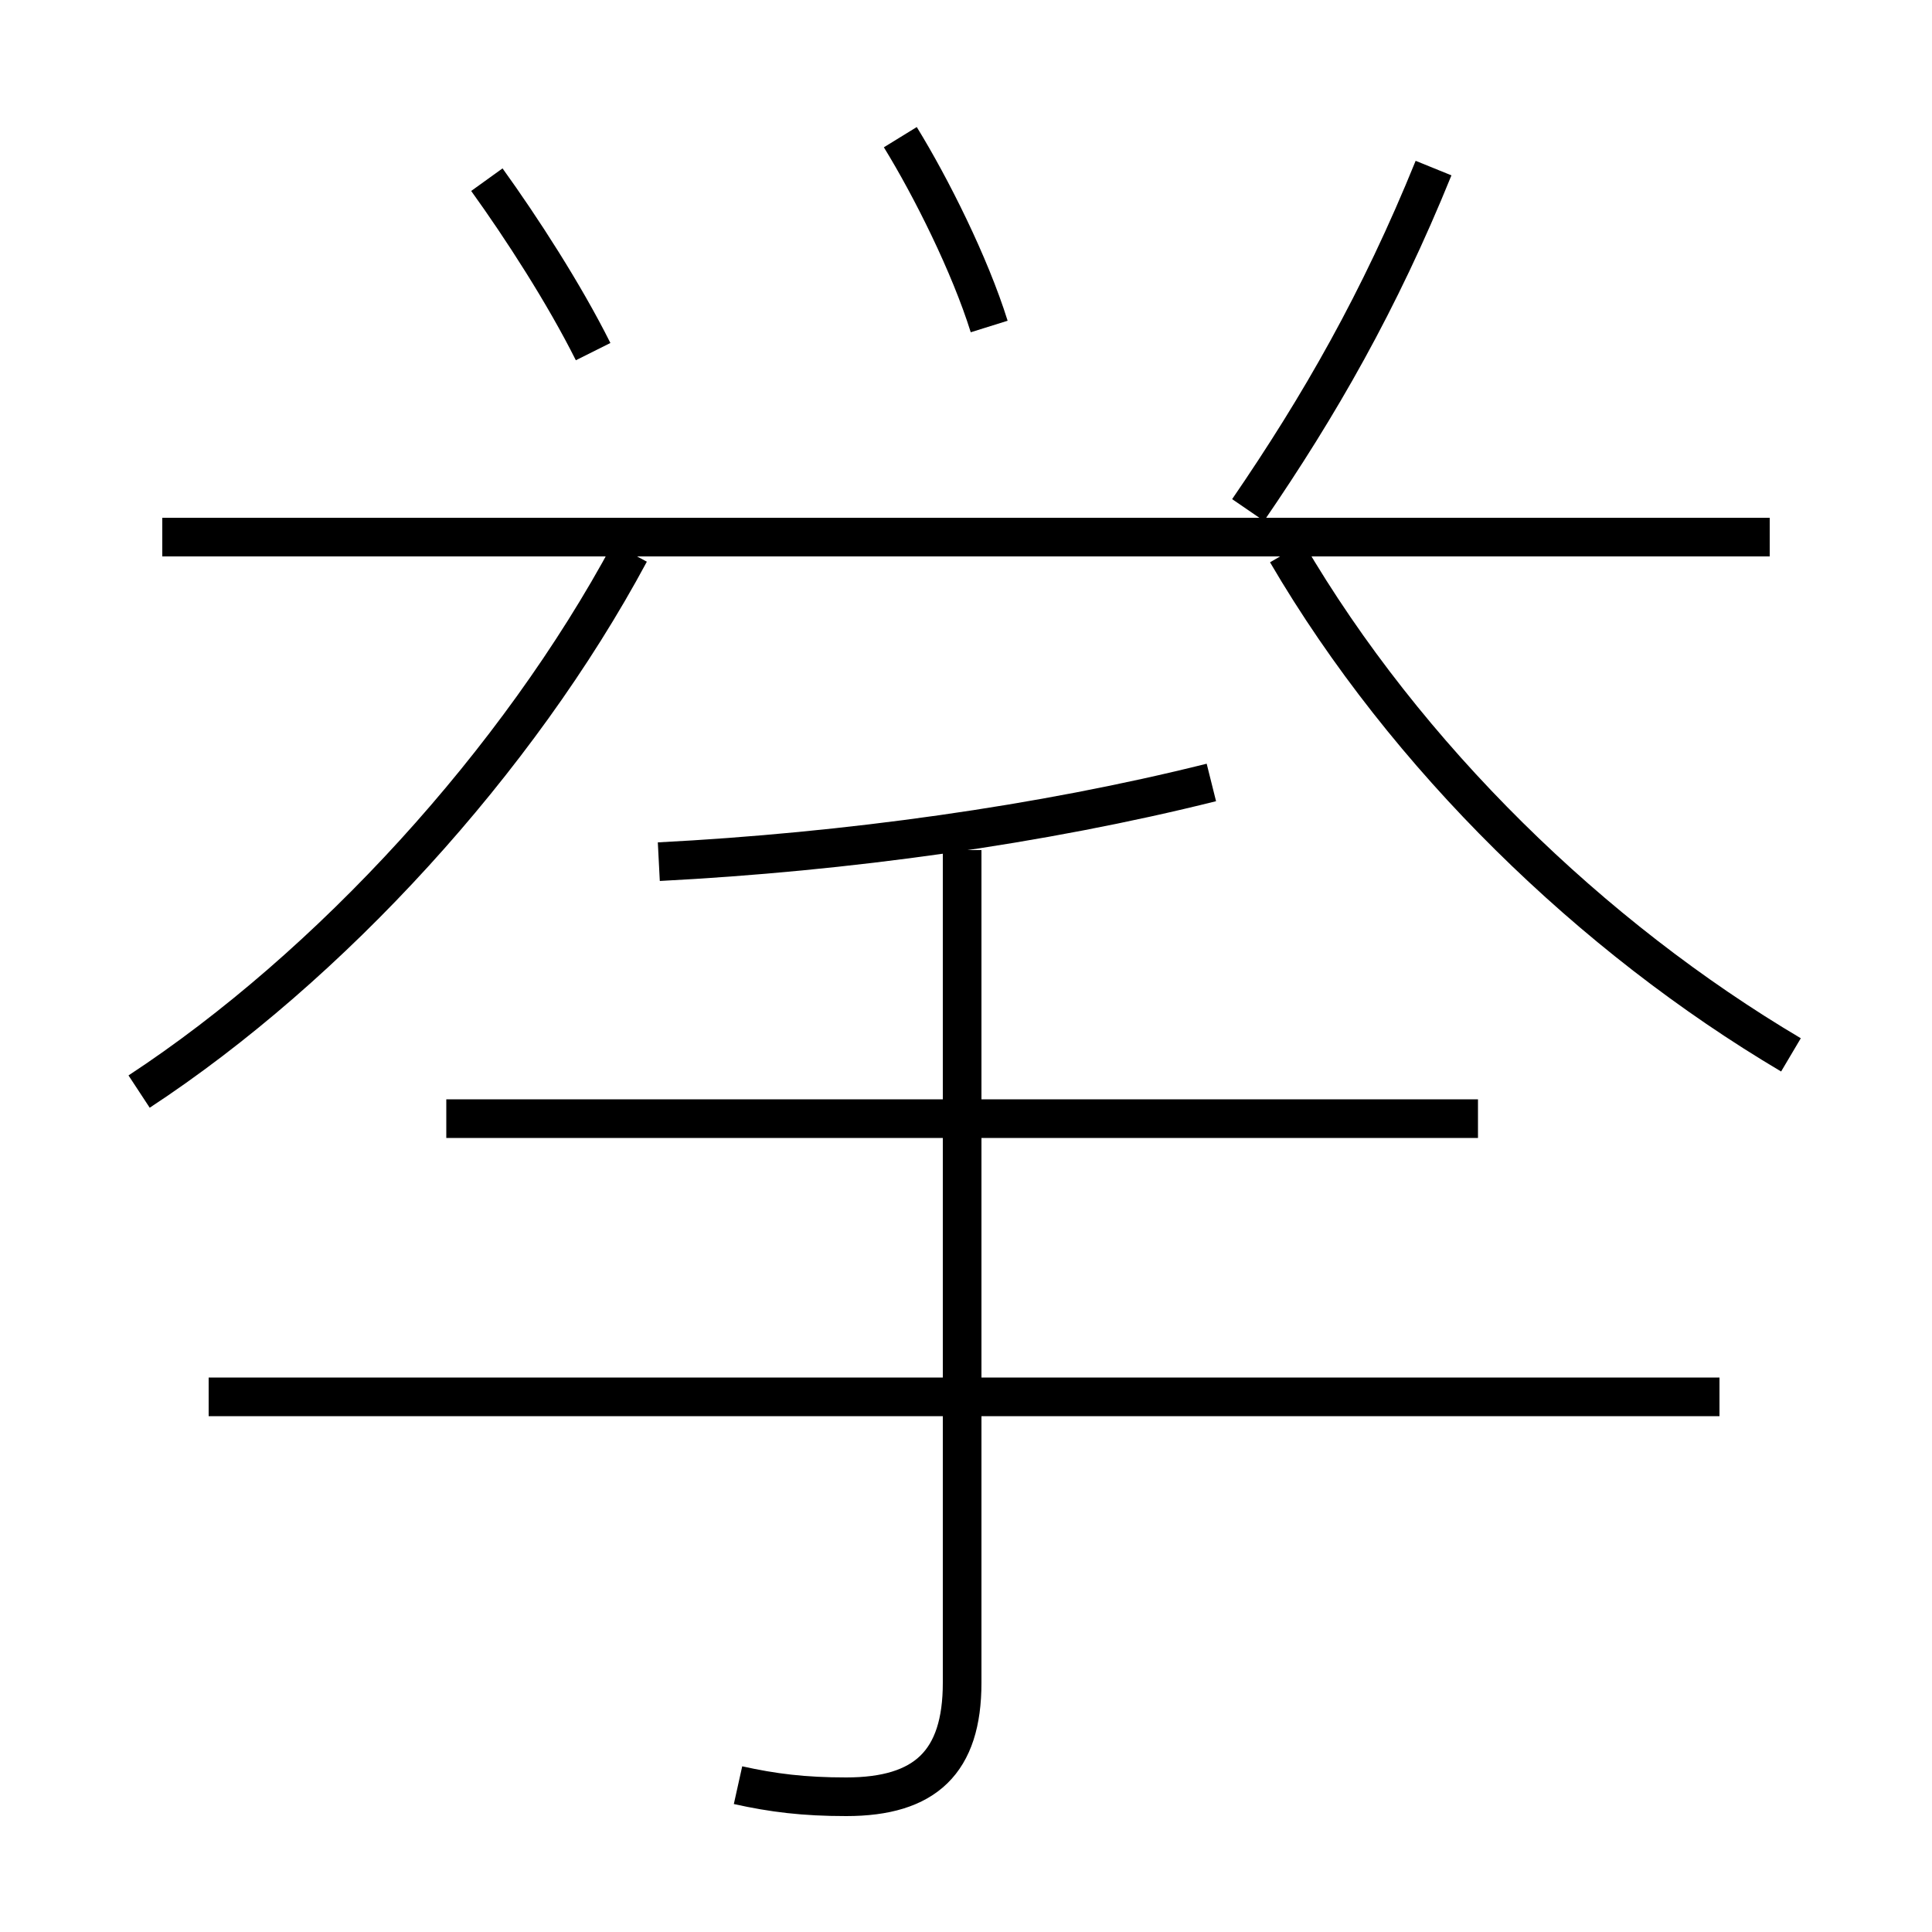 <?xml version='1.0' encoding='utf8'?>
<svg viewBox="0.0 -6.0 50.0 50.0" version="1.1" xmlns="http://www.w3.org/2000/svg">
<rect x="0.0" y="-6.0" width="50.0" height="50.0" fill="#808080" stroke="none"/>
<rect x="-1000" y="-1000" width="2000" height="2000" stroke="white" fill="white"/>
<g style="fill:white;stroke:#000000;  stroke-width:1">
<path d="M 3.6 -15.75 C 8.55 -19.0 13.4 -24.3 16.3 -29.7 M 19.1 2.2 C 20.0 2.4 20.8 2.5 21.9 2.5 C 23.95 2.5 24.9 1.6 24.9 -0.45 L 24.9 -22.0 M 44.5 -7.85 L 5.4 -7.85 M 38.25 -15.05 L 11.55 -15.05 M 17.05 -21.7 C 21.9 -21.95 26.95 -22.65 31.35 -23.75 M 15.35 -34.9 C 14.6 -36.4 13.5 -38.1 12.6 -39.35 M 45.8 -30.1 L 4.2 -30.1 M 25.6 -35.55 C 25.1 -37.15 24.1 -39.15 23.3 -40.45 M 46.35 -16.7 C 41.2 -19.75 36.4 -24.4 33.3 -29.7 M 32.3 -30.8 C 34.15 -33.5 35.7 -36.2 37.1 -39.65" transform="translate(0.0 38.0)" />
</g>
</svg>